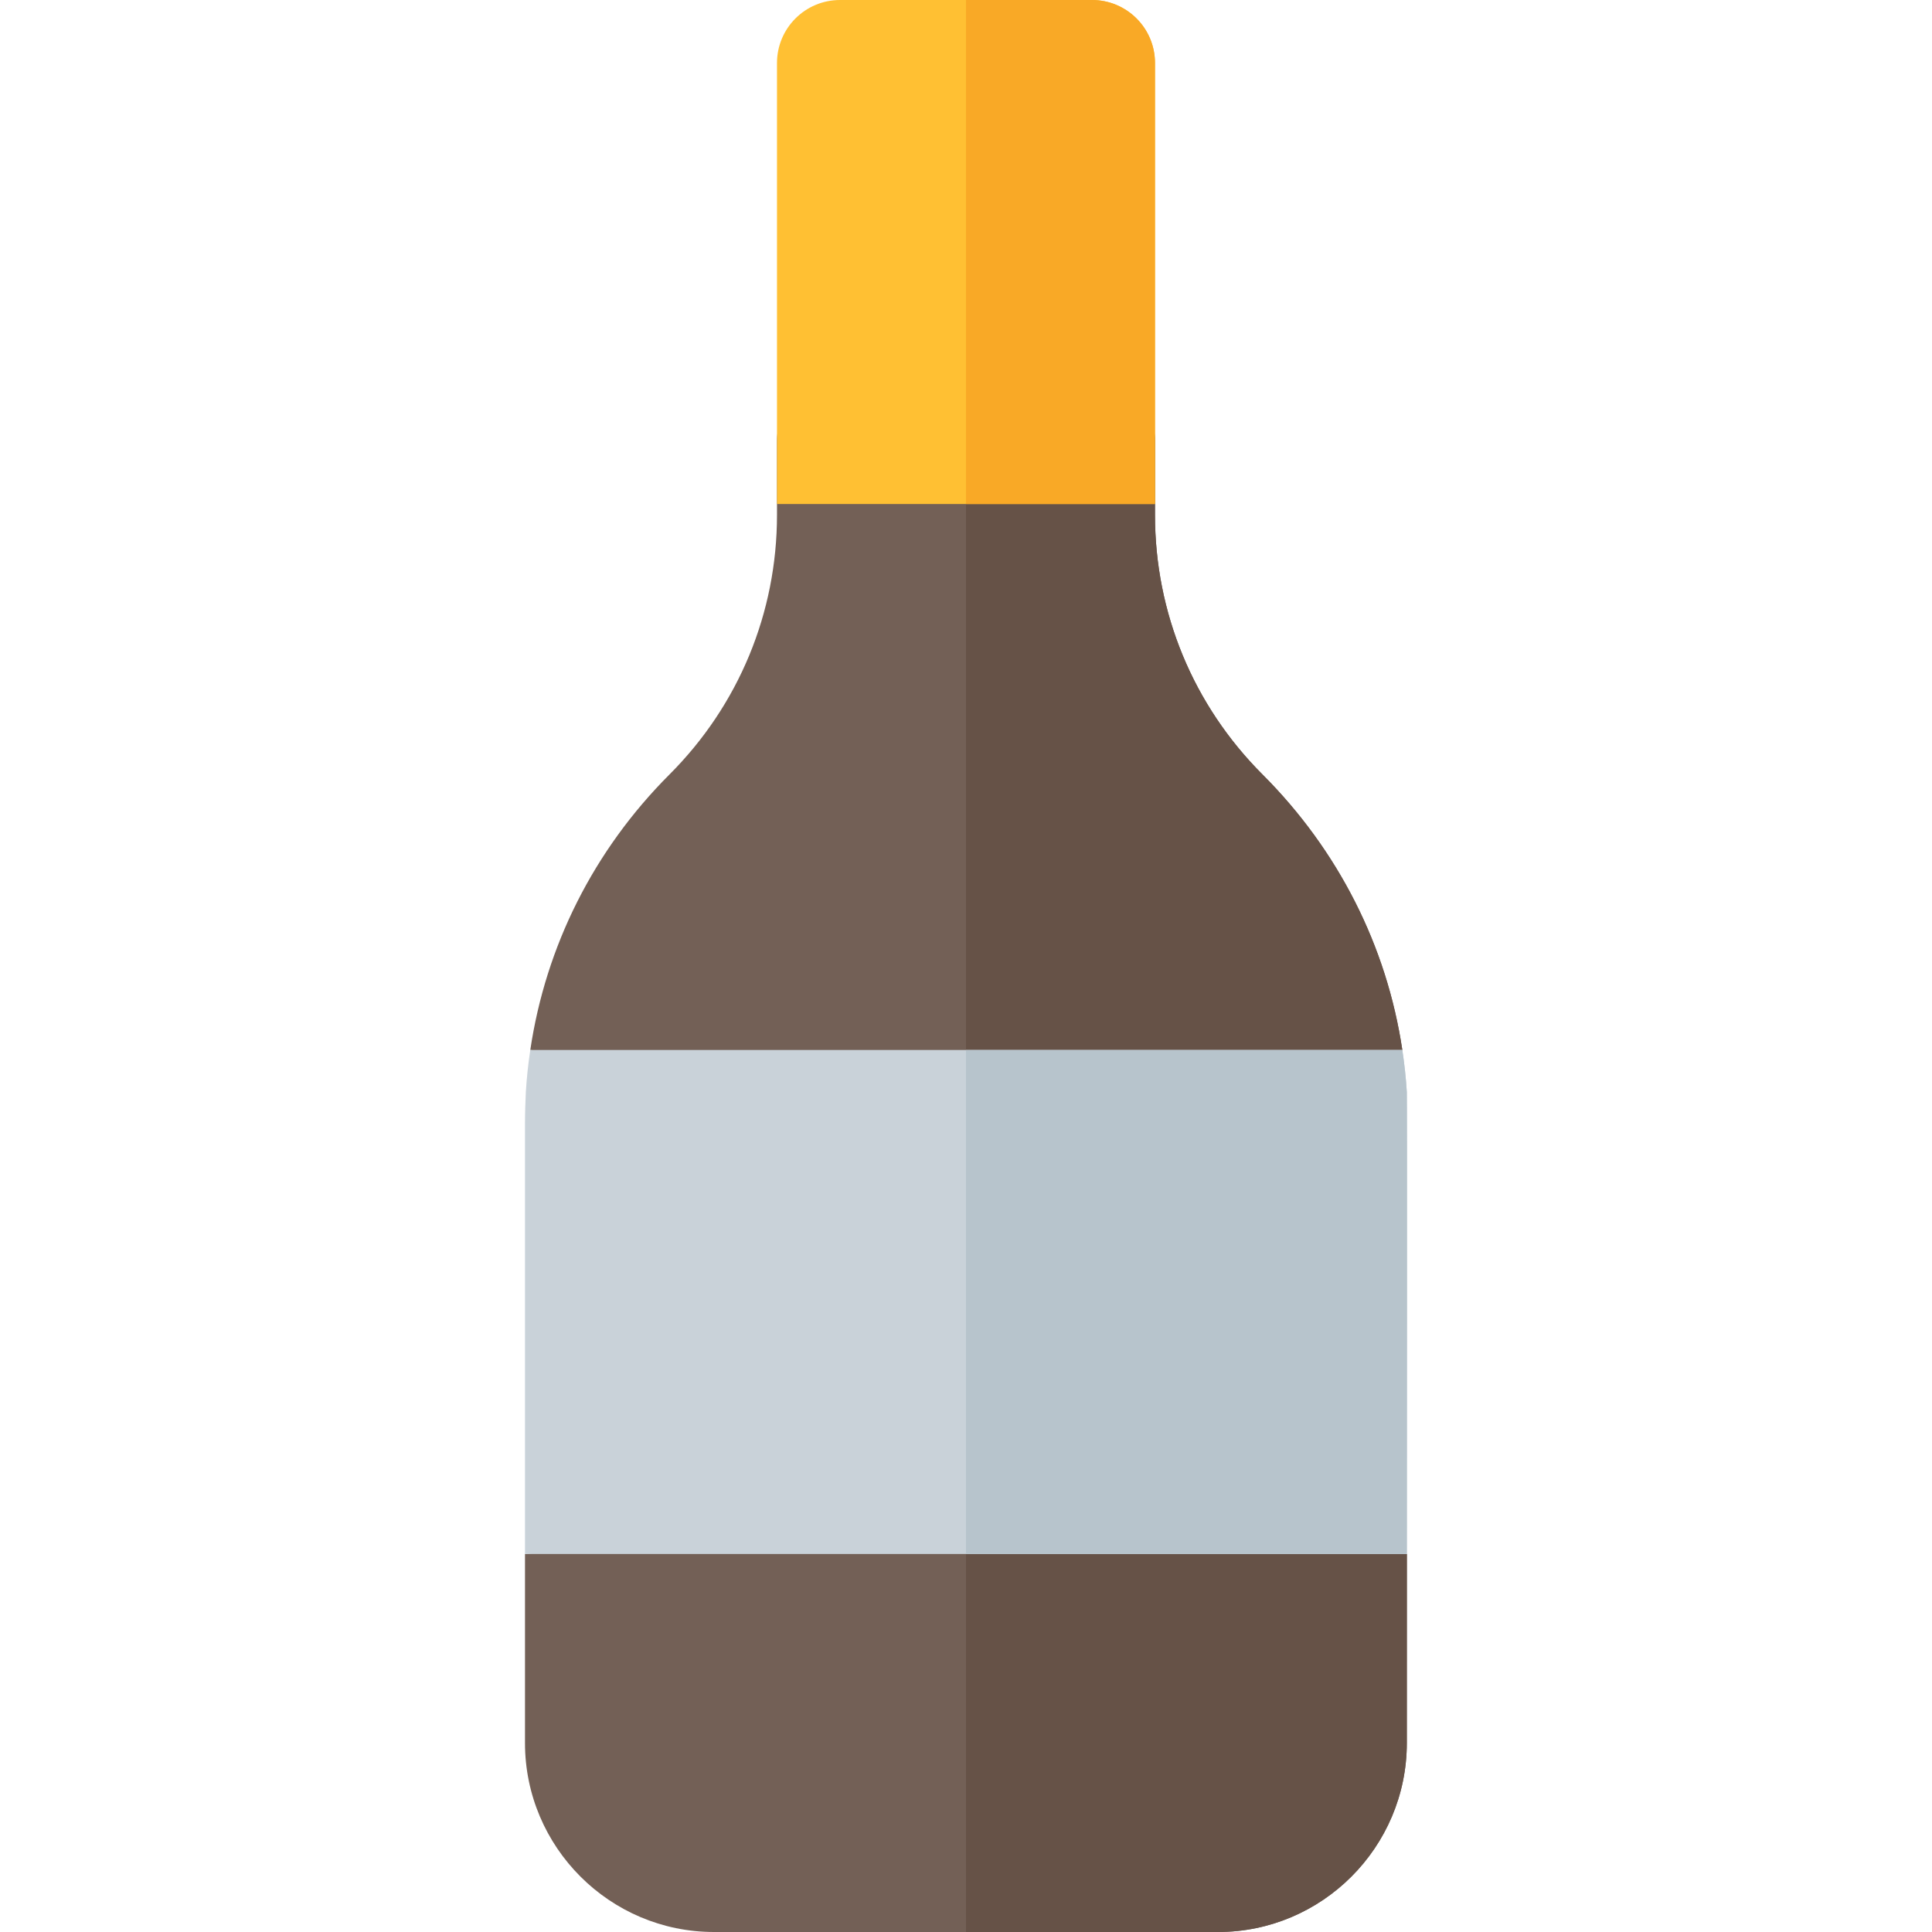 <?xml version="1.0" encoding="iso-8859-1"?>
<!-- Generator: Adobe Illustrator 19.0.0, SVG Export Plug-In . SVG Version: 6.00 Build 0)  -->
<svg version="1.1" id="Layer_1" xmlns="http://www.w3.org/2000/svg" xmlns:xlink="http://www.w3.org/1999/xlink" x="0px" y="0px"
	 viewBox="0 0 512 512" style="enable-background:new 0 0 512 512;" xml:space="preserve">
<g>
	<path style="fill:#736056;" d="M371.632,278.261l-115.634,11.13l-115.467-11.13c4.096-27.57,16.851-52.981,36.886-73.016
		c18.365-18.365,28.494-42.852,28.494-68.786v-19.59c0-9.238,7.457-16.696,16.696-16.696h66.783c9.238,0,16.696,7.457,16.696,16.696
		v19.59c0,25.934,10.129,50.421,28.494,68.786C354.613,225.28,367.514,250.691,371.632,278.261z"/>
	<path style="fill:#736056;" d="M372.834,411.826c-0.011,10.307-0.011,50.087-0.011,50.087c0,27.603-22.439,50.087-50.042,50.087
		H189.215c-27.603,0-50.087-22.483-50.087-50.087v-50.087l116.87-11.13L372.834,411.826z"/>
</g>
<g>
	<path style="fill:#665247;" d="M255.998,512h66.783c27.603,0,50.042-22.483,50.042-50.087c0,0,0-39.78,0.011-50.087l-116.836-11.13
		L255.998,512L255.998,512z"/>
	<path style="fill:#665247;" d="M255.998,289.391l115.634-11.13c-4.118-27.57-17.018-52.981-37.053-73.016
		c-18.365-18.365-28.494-42.852-28.494-68.786v-19.59c0-9.238-7.457-16.696-16.696-16.696h-33.391L255.998,289.391L255.998,289.391z
		"/>
</g>
<path style="fill:#FFC033;" d="M306.085,133.565H205.911V16.696c0-9.22,7.475-16.696,16.696-16.696h66.783
	c9.22,0,16.696,7.475,16.696,16.696V133.565z"/>
<path style="fill:#F9A926;" d="M289.389,0h-33.391v133.565h50.087V16.696C306.085,7.475,298.61,0,289.389,0z"/>
<path style="fill:#C9D2D9;" d="M372.834,411.826H139.128V297.628c0-2.783,0.111-5.565,0.223-8.237
	c0.234-3.74,0.623-7.457,1.18-11.13h231.101c0.557,3.673,0.957,7.391,1.191,11.13C372.912,291.539,372.856,368.952,372.834,411.826z
	"/>
<path style="fill:#B7C4CC;" d="M371.632,278.261H255.998v133.565h116.836c0.022-42.874,0.078-120.287-0.011-122.435
	C372.589,285.651,372.188,281.934,371.632,278.261z"/>
<g>
</g>
<g>
</g>
<g>
</g>
<g>
</g>
<g>
</g>
<g>
</g>
<g>
</g>
<g>
</g>
<g>
</g>
<g>
</g>
<g>
</g>
<g>
</g>
<g>
</g>
<g>
</g>
<g>
</g>
</svg>
